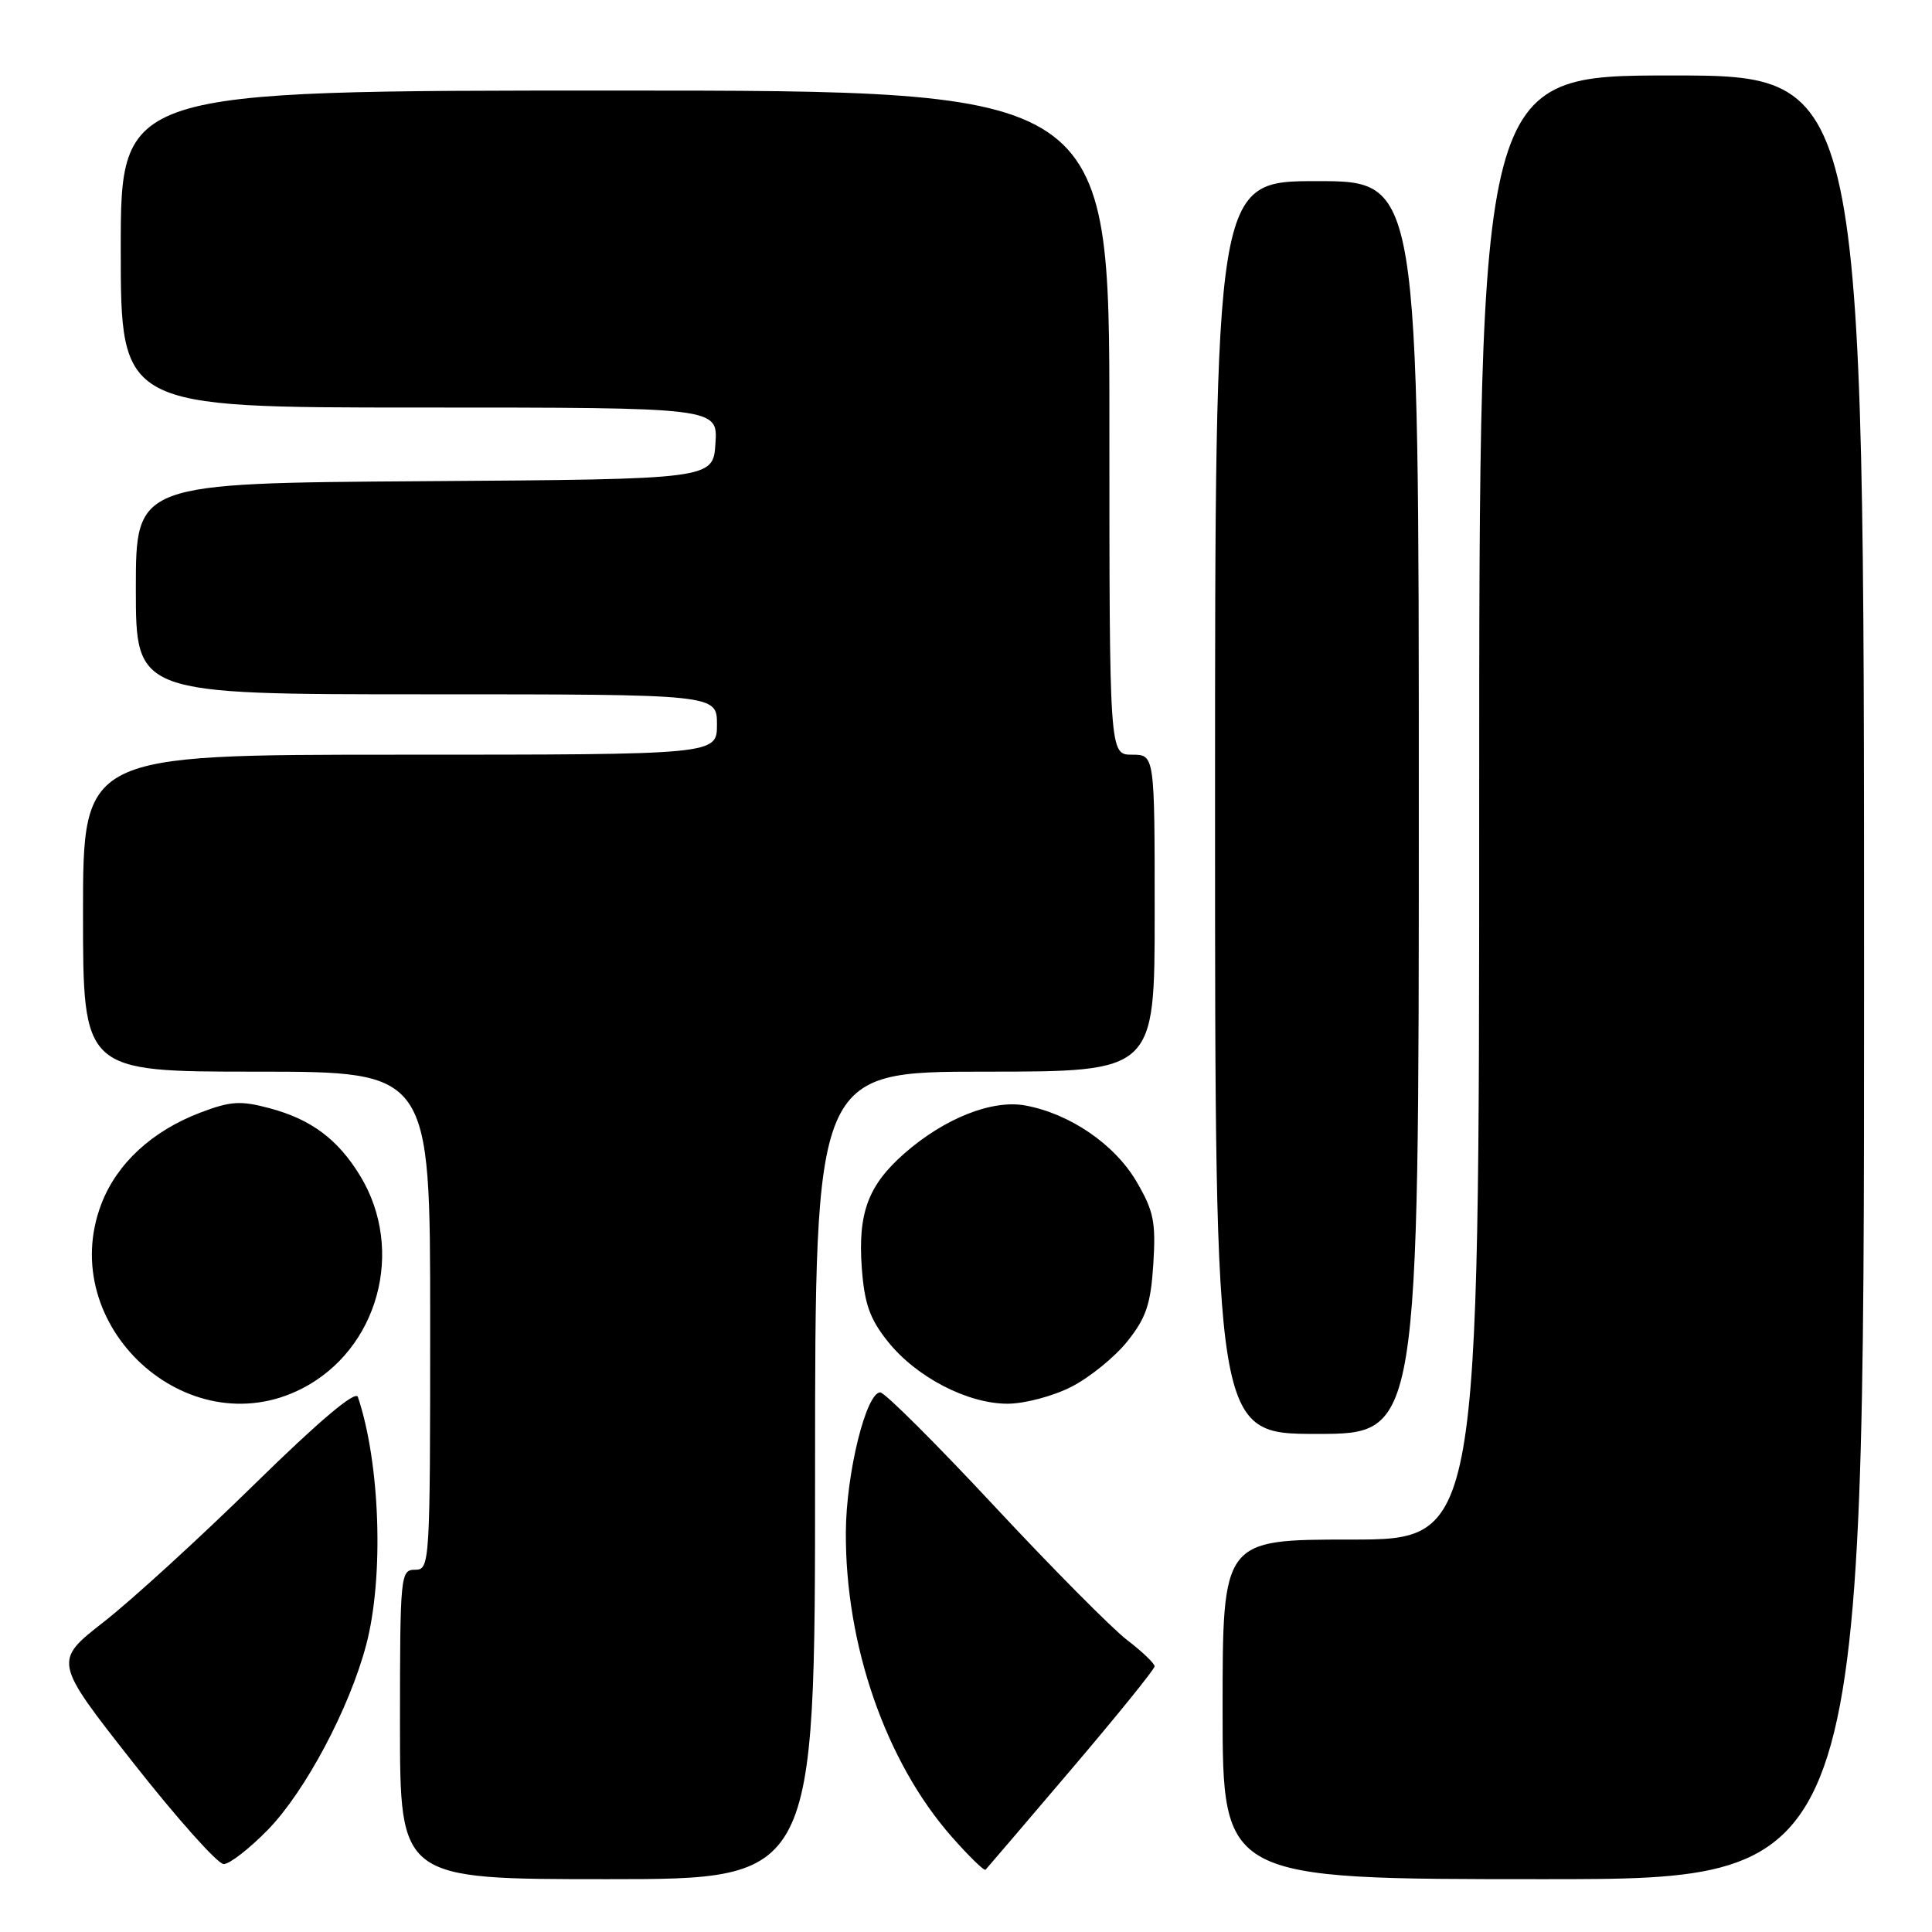 <?xml version="1.0" encoding="UTF-8" standalone="no"?>
<!DOCTYPE svg PUBLIC "-//W3C//DTD SVG 1.1//EN" "http://www.w3.org/Graphics/SVG/1.1/DTD/svg11.dtd" >
<svg xmlns="http://www.w3.org/2000/svg" xmlns:xlink="http://www.w3.org/1999/xlink" version="1.1" viewBox="0 0 256 256">
 <g >
 <path fill="currentColor"
d=" M 108.00 195.50 C 108.00 142.00 108.00 142.00 130.50 142.00 C 153.00 142.00 153.00 142.00 153.00 121.00 C 153.00 100.00 153.00 100.00 150.00 100.00 C 147.00 100.00 147.00 100.00 147.00 56.00 C 147.00 12.00 147.00 12.00 81.50 12.00 C 16.00 12.00 16.00 12.00 16.00 33.00 C 16.00 54.00 16.00 54.00 55.55 54.00 C 95.11 54.00 95.11 54.00 94.80 58.75 C 94.50 63.50 94.50 63.50 56.25 63.76 C 18.00 64.02 18.00 64.02 18.00 78.01 C 18.00 92.00 18.00 92.00 56.50 92.00 C 95.00 92.00 95.00 92.00 95.00 96.00 C 95.00 100.00 95.00 100.00 53.00 100.00 C 11.00 100.00 11.00 100.00 11.00 121.00 C 11.00 142.00 11.00 142.00 34.00 142.00 C 57.00 142.00 57.00 142.00 57.00 175.00 C 57.00 207.33 56.96 208.00 55.00 208.00 C 53.07 208.00 53.00 208.67 53.00 228.50 C 53.00 249.00 53.00 249.00 80.50 249.00 C 108.00 249.00 108.00 249.00 108.00 195.50 Z  M 247.00 129.50 C 247.00 10.00 247.00 10.00 221.50 10.00 C 196.00 10.00 196.00 10.00 196.00 107.00 C 196.00 204.00 196.00 204.00 179.00 204.00 C 162.00 204.00 162.00 204.00 162.00 226.50 C 162.00 249.00 162.00 249.00 204.50 249.00 C 247.00 249.00 247.00 249.00 247.00 129.50 Z  M 141.95 234.45 C 148.01 227.33 152.98 221.19 152.99 220.80 C 152.99 220.42 151.37 218.86 149.38 217.34 C 147.38 215.82 139.44 207.81 131.73 199.54 C 124.02 191.27 117.23 184.50 116.64 184.50 C 114.77 184.50 112.12 195.21 112.08 203.00 C 111.99 217.97 117.37 233.45 126.09 243.36 C 128.38 245.96 130.40 247.93 130.59 247.75 C 130.77 247.56 135.89 241.58 141.95 234.45 Z  M 35.52 242.43 C 40.46 237.34 46.28 226.40 48.51 218.00 C 50.89 209.05 50.39 193.92 47.42 185.10 C 47.11 184.20 42.30 188.26 33.72 196.67 C 26.45 203.80 17.48 211.99 13.79 214.88 C 7.08 220.12 7.08 220.12 17.64 233.56 C 23.45 240.95 28.85 247.00 29.64 247.00 C 30.43 247.00 33.07 244.94 35.52 242.43 Z  M 188.00 107.00 C 188.00 24.00 188.00 24.00 174.50 24.00 C 161.00 24.00 161.00 24.00 161.00 107.00 C 161.00 190.00 161.00 190.00 174.50 190.00 C 188.00 190.00 188.00 190.00 188.00 107.00 Z  M 39.98 184.01 C 50.12 178.84 53.73 165.67 47.72 155.80 C 44.78 150.97 41.24 148.32 35.74 146.85 C 31.85 145.81 30.56 145.90 26.51 147.44 C 20.13 149.88 15.48 154.18 13.43 159.53 C 7.30 175.59 24.82 191.74 39.98 184.01 Z  M 141.98 183.75 C 144.40 182.51 147.74 179.80 149.40 177.71 C 151.88 174.60 152.48 172.79 152.82 167.50 C 153.17 161.92 152.88 160.47 150.59 156.56 C 147.69 151.62 141.76 147.56 135.85 146.48 C 131.45 145.68 125.14 148.18 119.82 152.85 C 115.03 157.06 113.67 160.72 114.19 167.98 C 114.54 172.74 115.24 174.74 117.62 177.73 C 121.38 182.46 128.18 186.00 133.50 186.00 C 135.76 186.00 139.54 185.00 141.98 183.75 Z "/>
</g>
</svg>